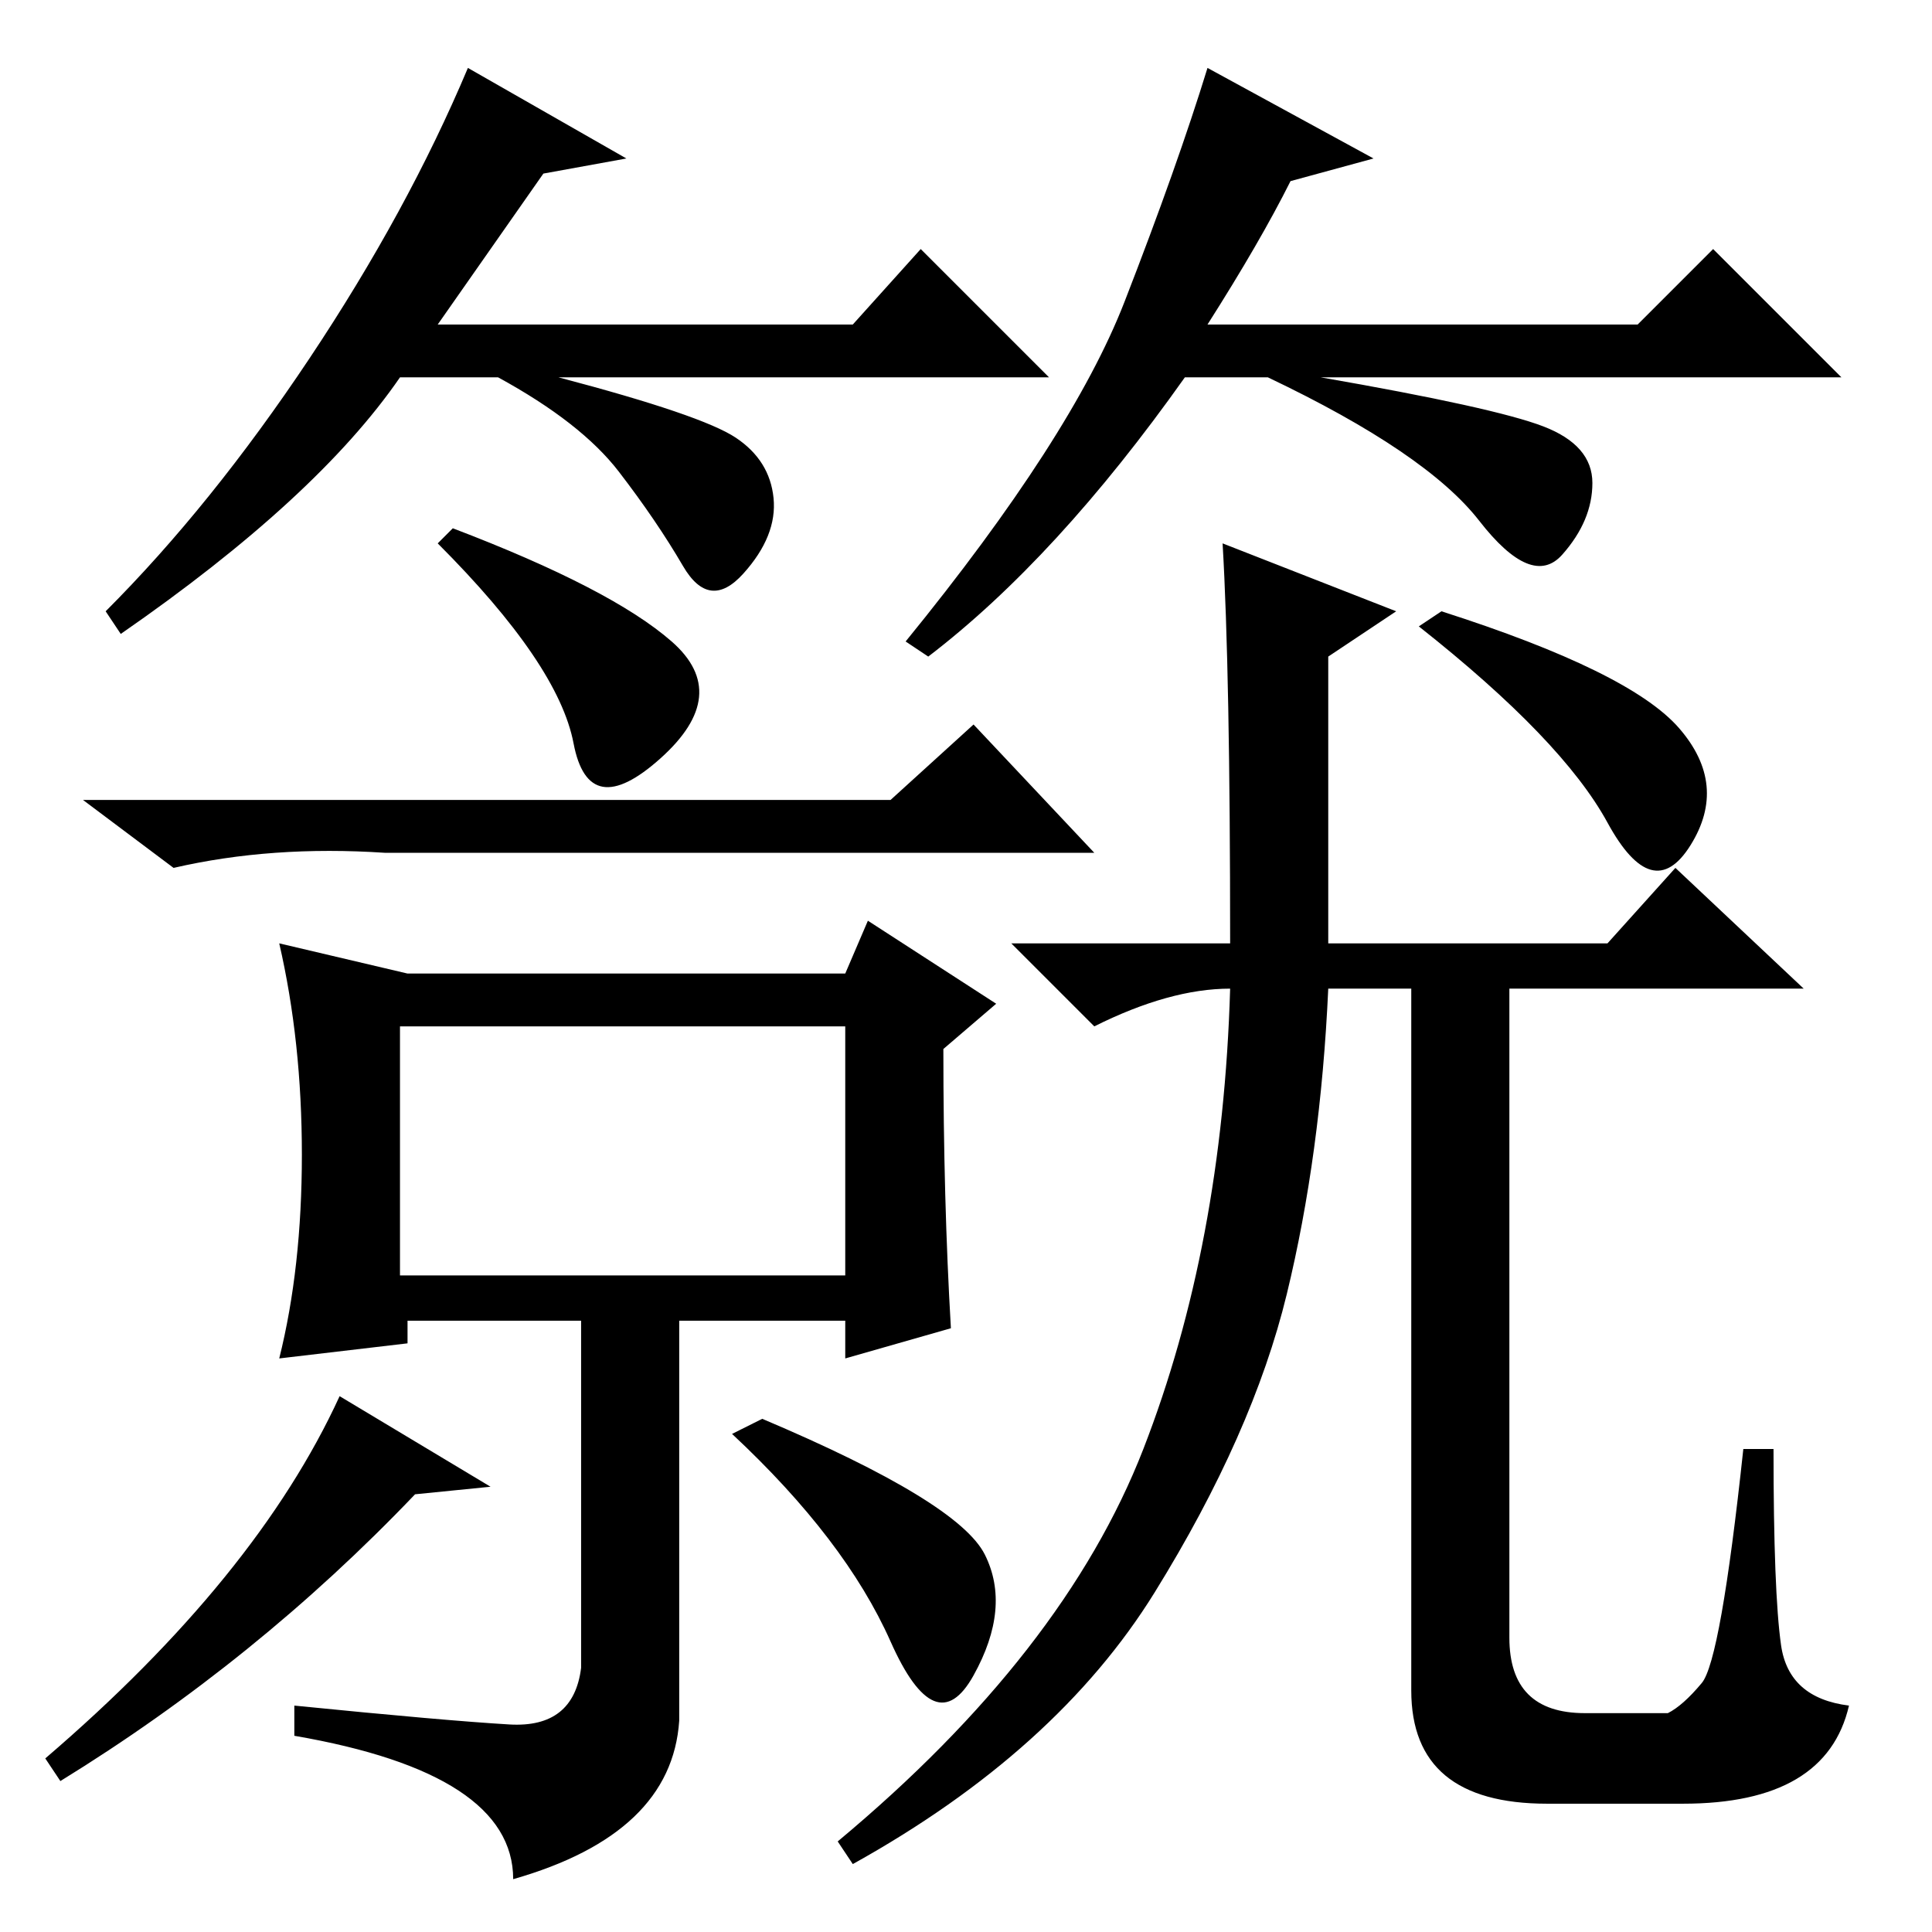 <?xml version="1.0" standalone="no"?>
<!DOCTYPE svg PUBLIC "-//W3C//DTD SVG 1.1//EN" "http://www.w3.org/Graphics/SVG/1.1/DTD/svg11.dtd" >
<svg xmlns="http://www.w3.org/2000/svg" xmlns:xlink="http://www.w3.org/1999/xlink" version="1.1" viewBox="0 -36 256 256">
  <g transform="matrix(1 0 0 -1 0 220)">
   <path fill="currentColor"
d="M60 186q21 -8 29 -15t-1.5 -15.5t-11.5 2t-18 26.5zM118 150l11 10l16 -17h-94q-15 1 -28 -2l-12 9h107zM53 87h59v33h-59v-33zM40 103q0 15 -3 28l17 -4h58l3 7l17 -11l-7 -6q0 -20 1 -37l-14 -4v5h-22v-53q-1 -15 -22 -21q0 14 -29 19v4q20 -2 28.5 -2.5t9.5 7.5v46
h-23v-3l-17 -2q3 12 3 27zM65 59l-10 -1q-21 -22 -47 -38l-2 3q28 24 39 48zM101 68q26 -11 29.5 -18t-1.5 -16t-11 4.5t-21 27.5zM176 169v-38h37l9 10l17 -16h-39v-86q0 -10 10 -10h11q2 1 4.5 4t5.5 31h4q0 -19 1 -26t9 -8q-3 -13 -22 -13h-18q-18 0 -18 15v93h-11
q-1 -22 -5.5 -40.5t-17.5 -39.5t-40 -36l-2 3q30 25 40.5 52t11.5 61q-8 0 -18 -5l-11 11h29q0 36 -1 53l23 -9zM191 175q25 -8 31.5 -15.5t1.5 -15.5t-11 3t-25 26zM72 233l-14 -20h55l9 10l17 -17h-65q19 -5 23.5 -8t5 -8t-4 -10t-8 1t-8.5 12.5t-16 12.5h-13
q-11 -16 -37 -34l-2 3q14 14 27 33.5t21 38.5l21 -12zM171 232q-4 -8 -11 -19h57l10 10l17 -17h-69q23 -4 29.5 -6.5t6.5 -7.5t-4 -9.5t-11 4.5t-28 19h-11q-17 -24 -34 -37l-3 2q22 27 29 45t11 31l22 -12z" />
  </g>

</svg>
